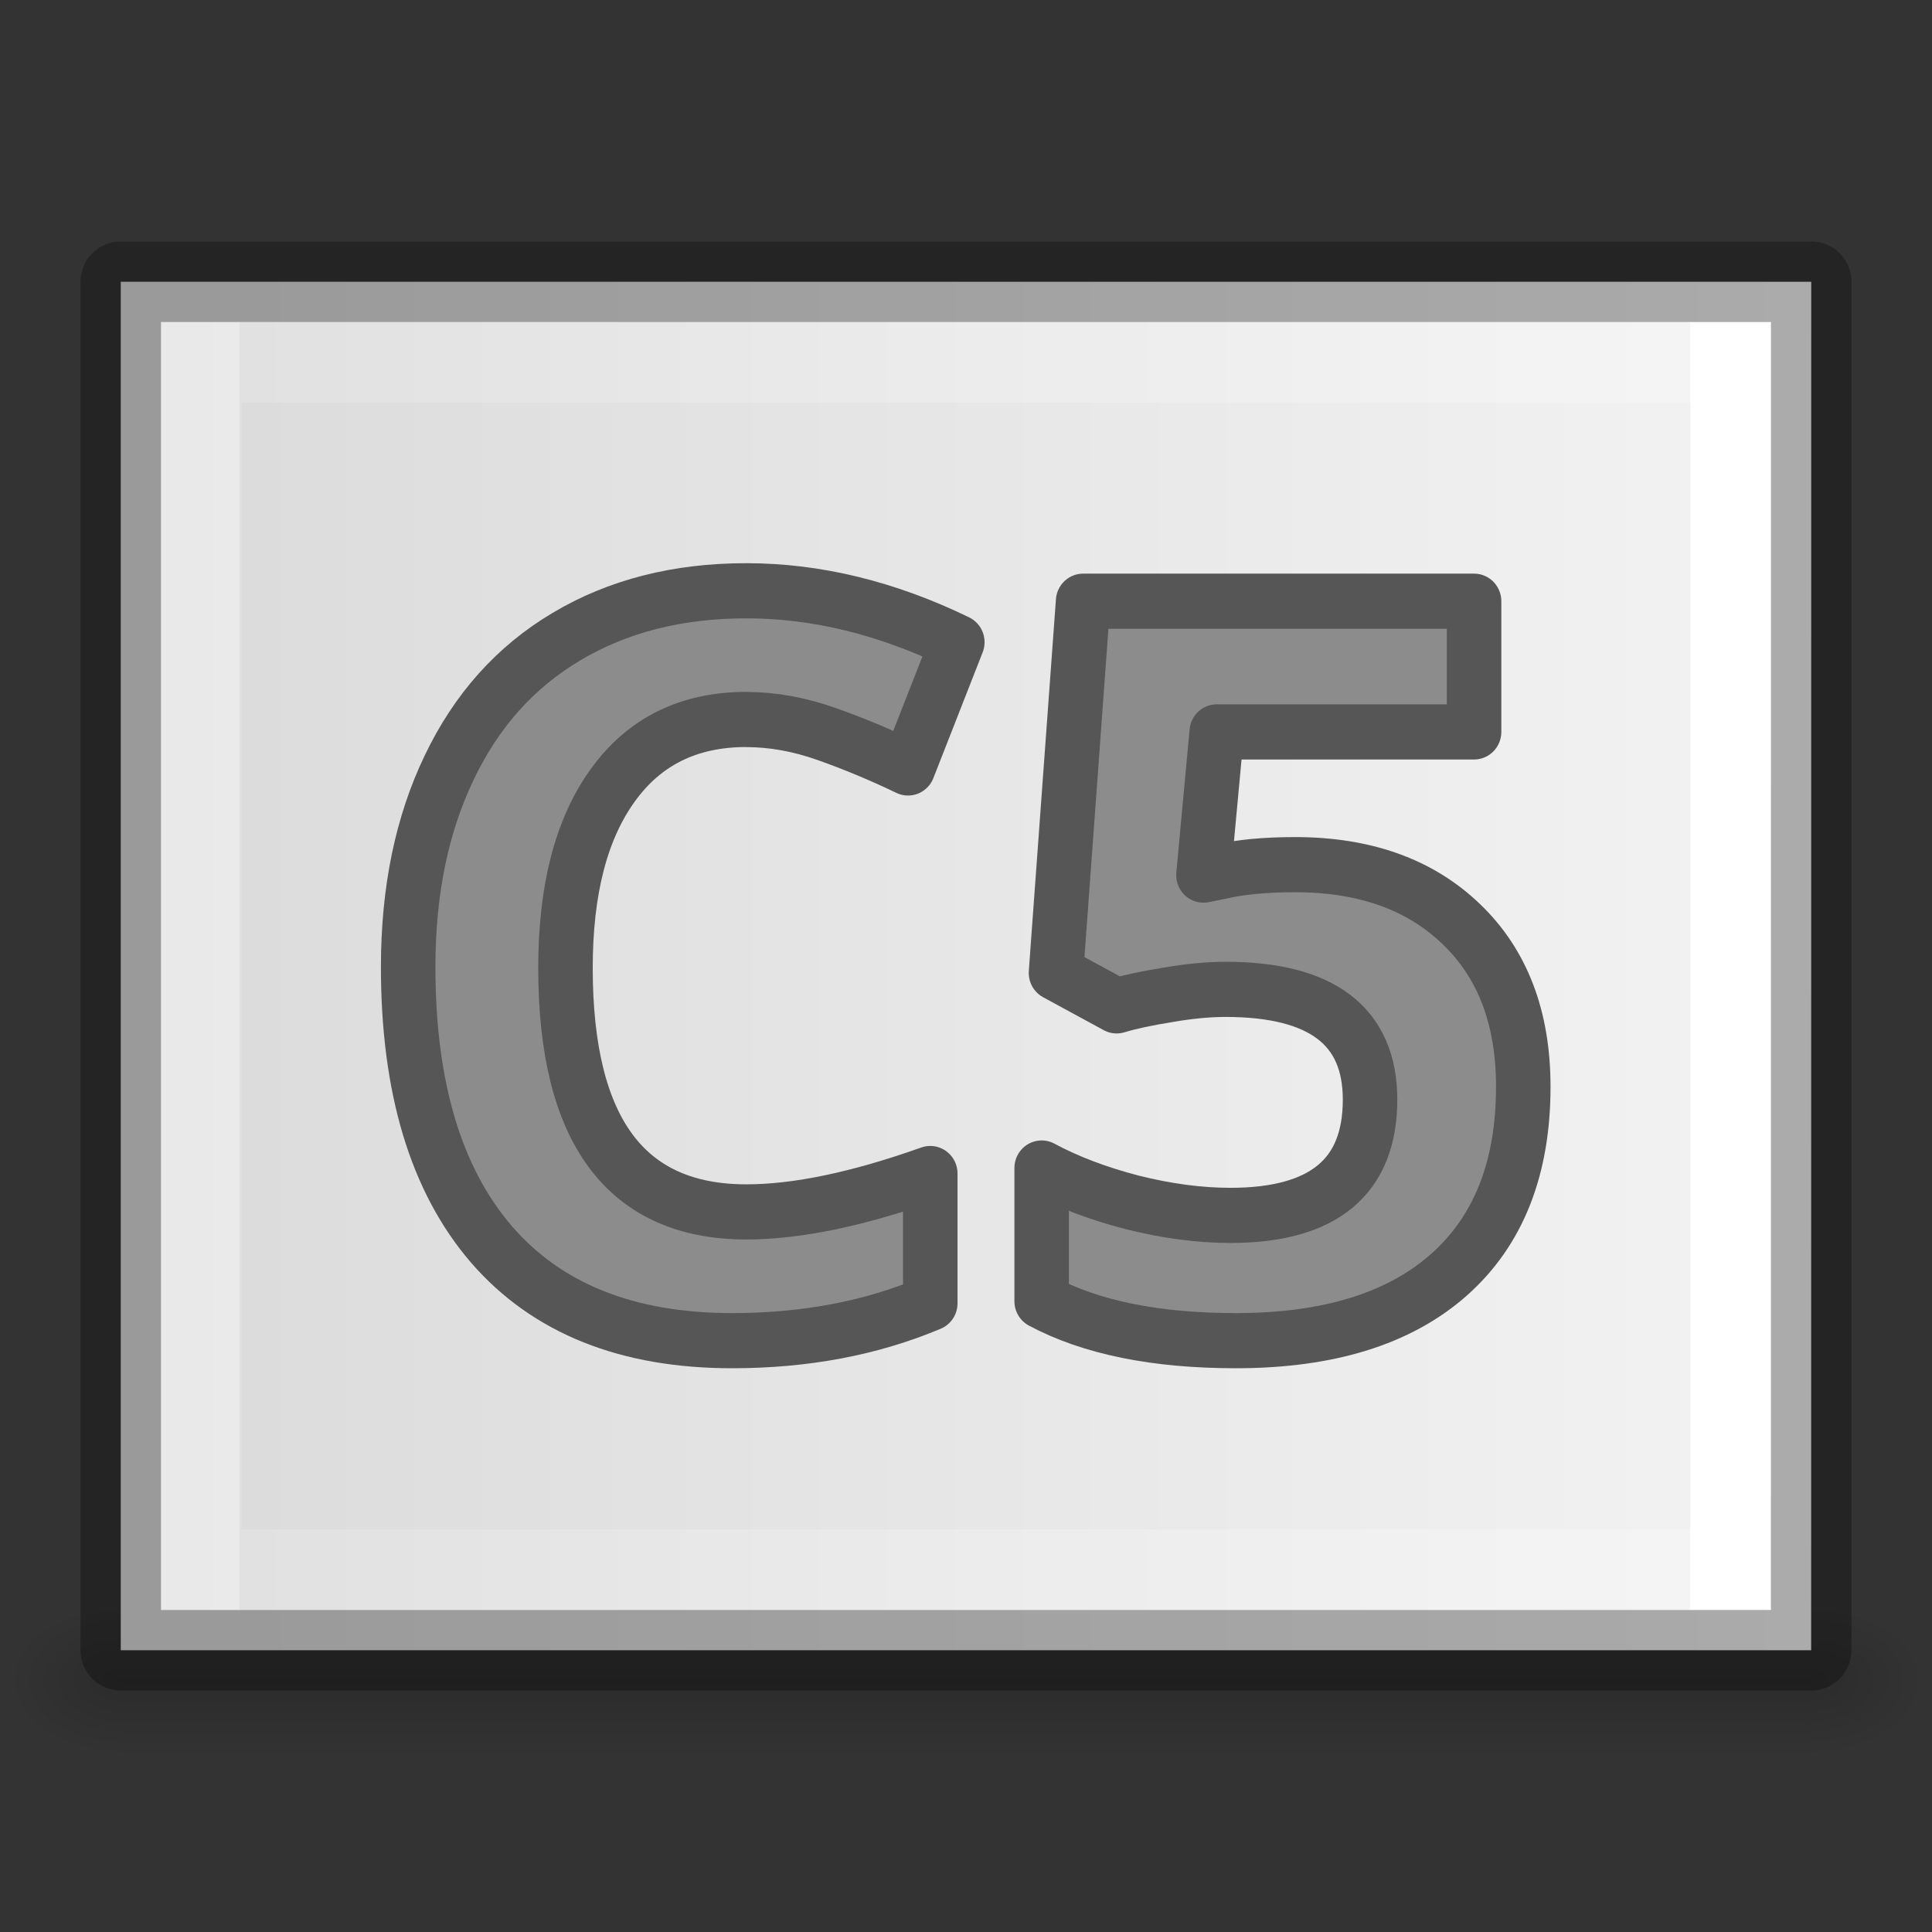 <svg viewBox="0 0 24 24" xmlns="http://www.w3.org/2000/svg" xmlns:xlink="http://www.w3.org/1999/xlink"><rect x="0" y="0" width="24" height="24" fill="#333333" stroke="none"/><linearGradient id="a" gradientTransform="matrix(.043 0 0 .008 -1.719 18.981)" gradientUnits="userSpaceOnUse" x1="302.857" x2="302.857" y1="366.648" y2="609.505"><stop offset="0" stop-opacity="0"/><stop offset=".5"/><stop offset="1" stop-opacity="0"/></linearGradient><radialGradient id="b" cx="605.714" cy="486.648" gradientTransform="matrix(-.012 0 0 .008 10.761 18.981)" gradientUnits="userSpaceOnUse" r="117.143" xlink:href="#c"/><linearGradient id="c"><stop offset="0"/><stop offset="1" stop-opacity="0"/></linearGradient><radialGradient id="d" cx="605.714" cy="486.648" gradientTransform="matrix(.012 0 0 .008 17.239 18.981)" gradientUnits="userSpaceOnUse" r="117.143" xlink:href="#c"/><linearGradient id="e" gradientTransform="matrix(0 .486 -.456 0 23.651 .343)" gradientUnits="userSpaceOnUse" x1="25.132" x2="25.132" y1=".985" y2="47.013"><stop offset="0" stop-color="#f4f4f4"/><stop offset="1" stop-color="#dbdbdb"/></linearGradient><linearGradient id="f" gradientTransform="matrix(0 .405 -.514 0 24.324 2.27)" gradientUnits="userSpaceOnUse" x1="24" x2="24" y1="6.474" y2="41.526"><stop offset="0" stop-color="#fff"/><stop offset="0" stop-color="#fff" stop-opacity=".235"/><stop offset="1" stop-color="#fff" stop-opacity=".157"/><stop offset="1" stop-color="#fff" stop-opacity=".392"/></linearGradient><g transform="translate(-2 -2)"><path d="m3.5 22h21v2h-21z" fill="url(#a)" opacity=".15"/><path d="m3.5 22v2c-.62.004-1.5-.448-1.5-1 0-.552.692-1 1.5-1z" fill="url(#b)" opacity=".15"/><path d="m24.5 22v2c.62.004 1.5-.448 1.5-1 0-.552-.692-1-1.5-1z" fill="url(#d)" opacity=".15"/></g><path d="m22.5 3.5c0 3.896-.001 17-.001 17l-20.999 0s0-11.333 0-17h21z" fill="url(#e)"/><path d="m2.5 19.5v-15h19v15z" fill="none" stroke="url(#f)" stroke-linecap="round"/><path d="m22.5 3.5c0 3.896-.001 17-.001 17l-20.999 0s0-11.333 0-17h21z" fill="none" opacity=".3" stroke="#000" stroke-linejoin="round" stroke-width="1"/><g fill="#8c8c8c" stroke="#565656" stroke-linejoin="round" stroke-width=".681" transform="scale(.994 1.006)"><path d="m9.328 8.884q-1.078 0-1.67.813-.591.807-.591 2.255 0 3.013 2.261 3.013.949 0 2.298-.474v1.602q-1.109.462-2.477.462-1.965 0-3.007-1.189-1.041-1.195-1.041-3.426 0-1.405.511-2.458.511-1.06 1.466-1.62.961-.567 2.249-.567 1.312 0 2.637.635l-.616 1.553q-.505-.24-1.017-.419-.511-.179-1.004-.179z" fill="#8c8c8c" stroke="#565656" stroke-linejoin="round" stroke-width=".681"/><path d="m16.185 10.677q1.306 0 2.076.733.776.733.776 2.009 0 1.509-.93 2.323-.93.813-2.662.813-1.503 0-2.427-.487v-1.645q.487.259 1.134.425.647.16 1.226.16 1.744 0 1.744-1.429 0-1.362-1.805-1.362-.327 0-.721.068-.394.062-.641.136l-.758-.407.339-4.59h4.886v1.614h-3.216l-.166 1.768.216-.043q.376-.086.93-.086z" fill="#8c8c8c" stroke="#565656" stroke-linejoin="round" stroke-width=".681"/></g></svg>